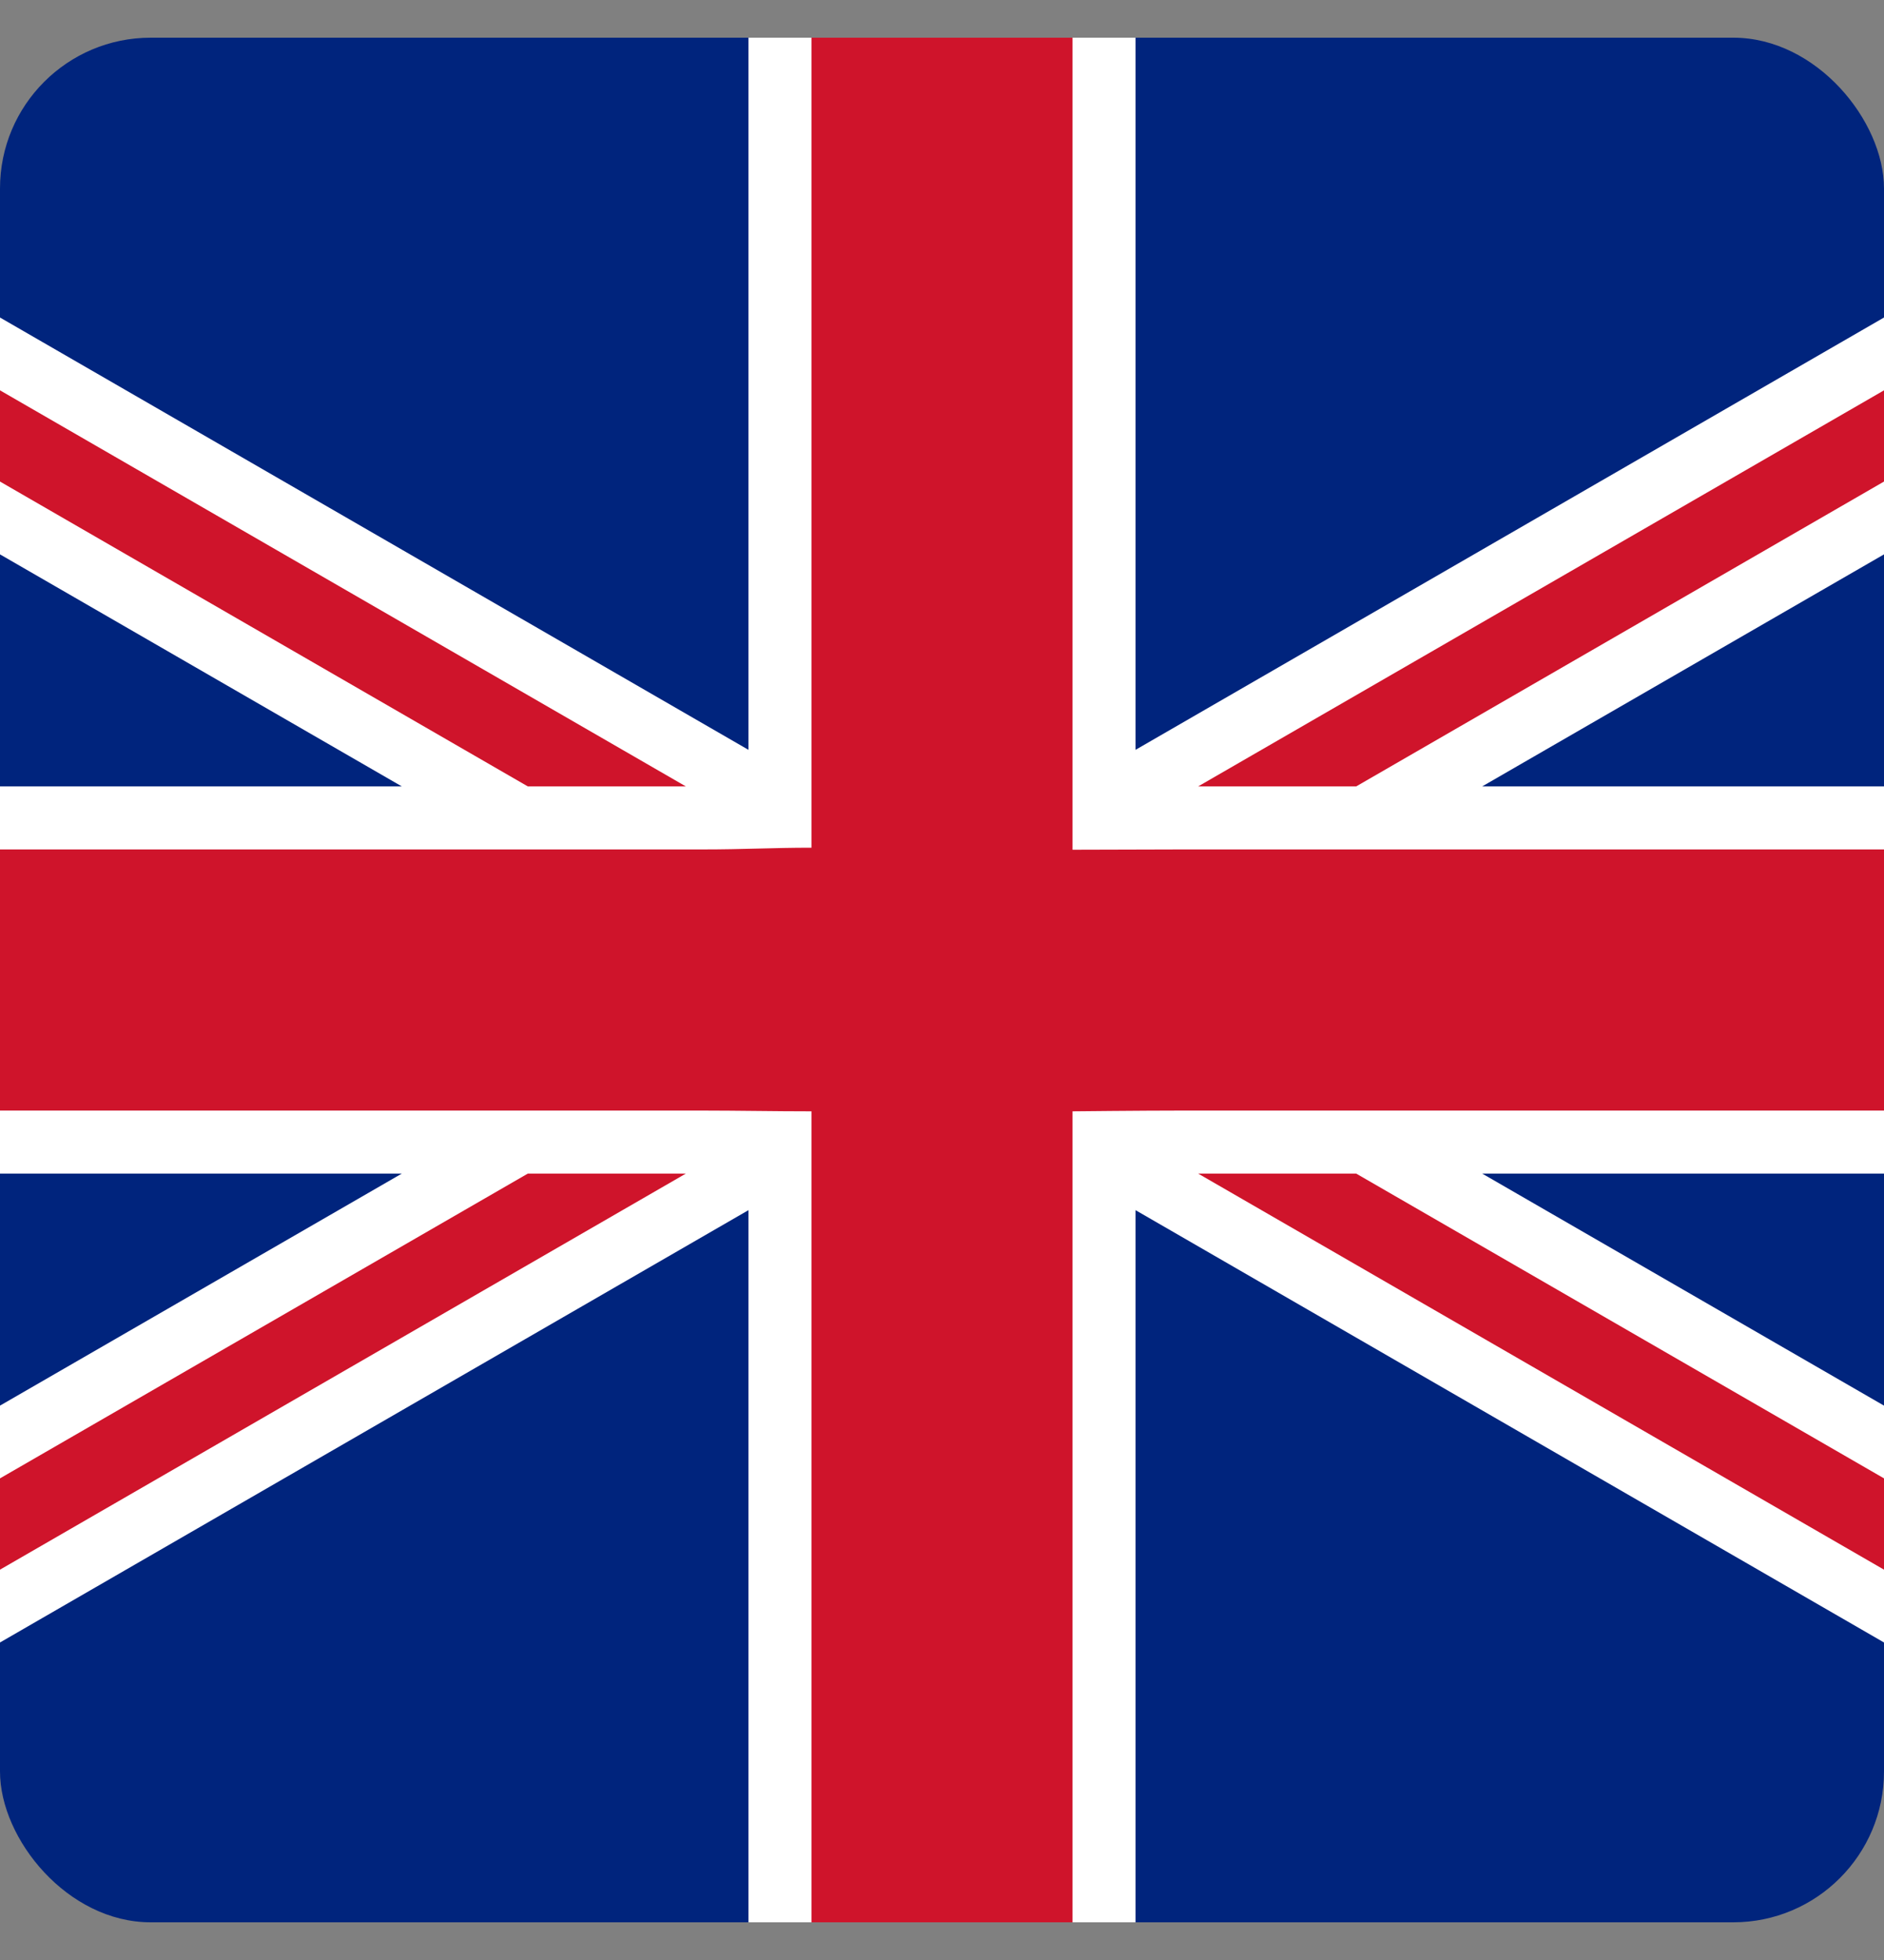 <svg width="25" height="26" viewBox="0 0 25 26" fill="none" xmlns="http://www.w3.org/2000/svg">
<rect x="0" y="0" width="25" height="26" fill="#808080" stroke="none"/>
<rect y="0.5" width="25" height="25" rx="2" fill="#00247D"/>
<path d="M0 4.695V6.871L10.615 13L0 19.129V21.305L12.5 14.088L25 21.305V19.129L14.385 13L25 6.871V4.695L12.5 11.912L0 4.695Z" fill="#CF142B"/>
<path d="M10.35 0.5V10.85H0V15.15H10.35V25.5H12.576H14.65V15.15H25V10.85H14.65V0.5H12.576H10.35Z" fill="#CF142B"/>
<path d="M9.932 0.5V9.947L0 4.212V5.178L9.101 10.432H7.004L0 6.388V7.354L5.332 10.432H0V11.268H6.78H8.452H9.321C9.891 11.268 10.239 11.245 10.768 11.245V10.429V0.5H9.932ZM14.232 0.5V10.429V11.272C14.742 11.272 15.218 11.268 15.678 11.268H16.548H18.22H25V10.432H19.668L25 7.354V6.388L17.996 10.432H15.899L25 5.178V4.212L15.068 9.947V0.5H14.232ZM10.768 14.742C10.286 14.742 9.782 14.732 9.321 14.732H8.452H6.78H0V15.568H5.332L0 18.646V19.611L7.004 15.568H9.101L0 20.822V21.788L9.932 16.053V25.5H10.768V15.571V14.742ZM14.232 14.742V15.571V25.5H15.068V16.053L25 21.788V20.822L15.899 15.568H17.996L25 19.611V18.646L19.668 15.568H25V14.732H18.22H16.548H15.679C15.15 14.732 14.232 14.742 14.232 14.742Z" fill="white"/>
</svg>
